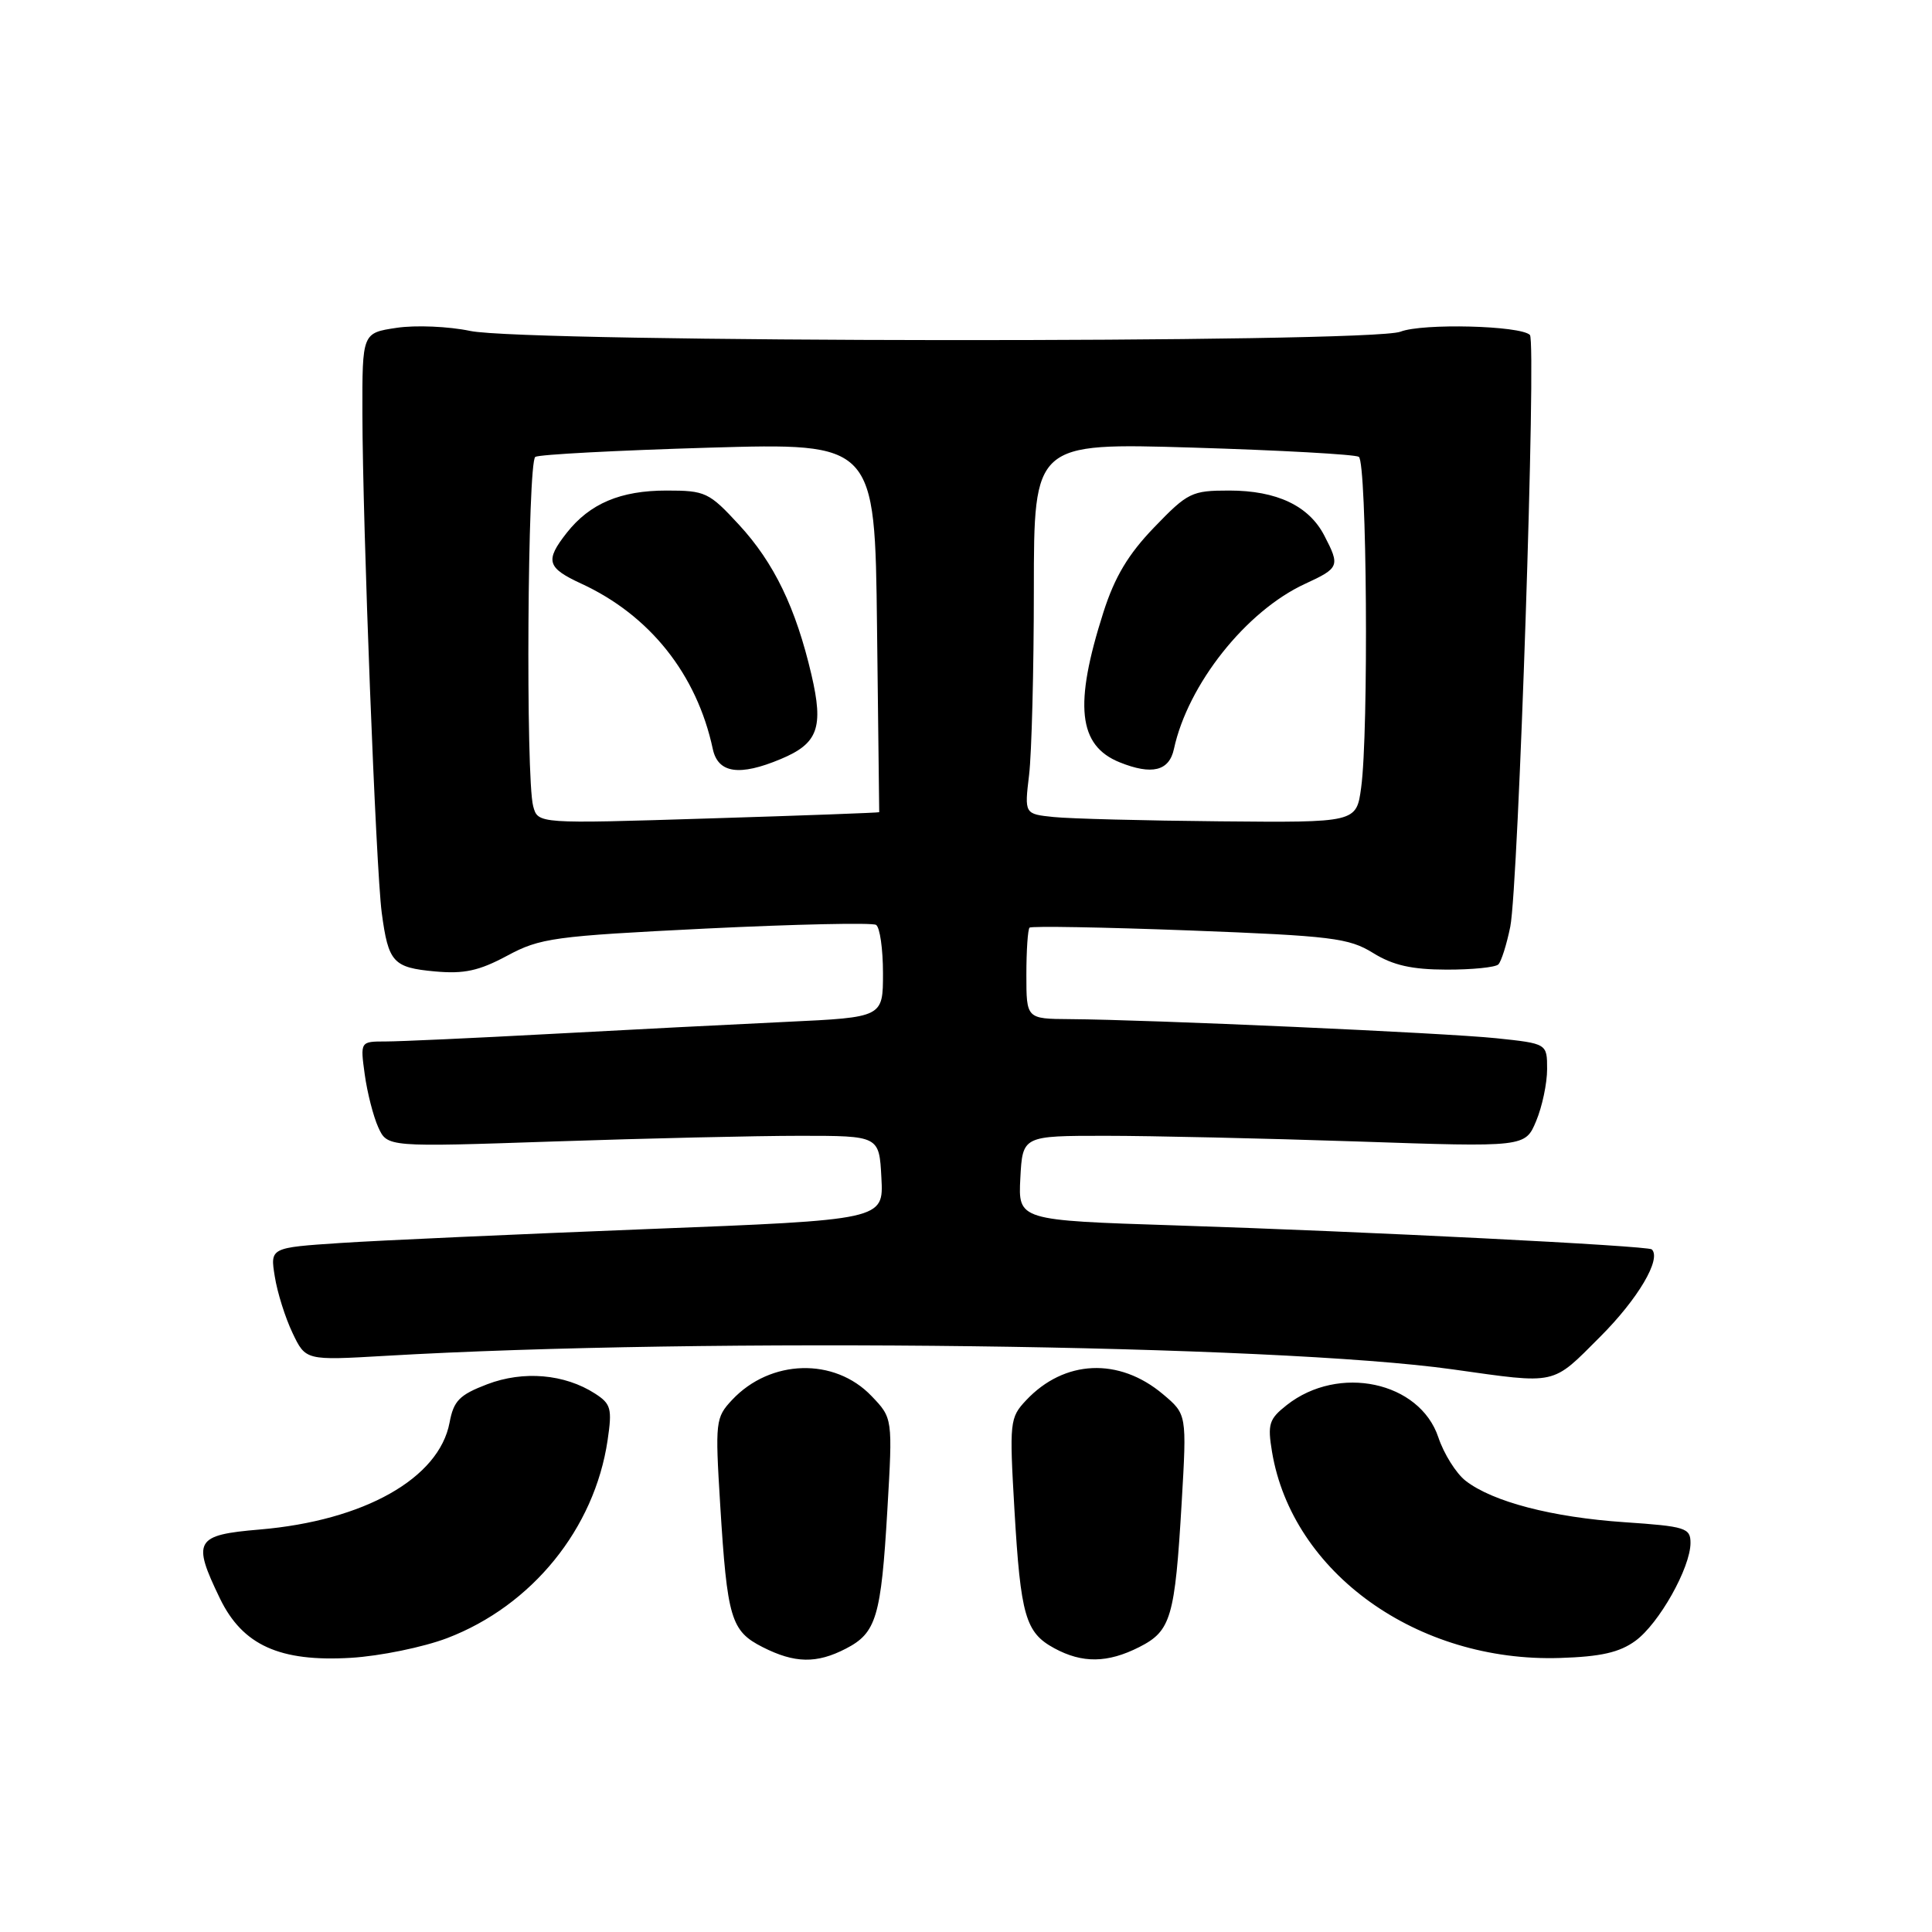 <?xml version="1.0" encoding="UTF-8" standalone="no"?>
<!DOCTYPE svg PUBLIC "-//W3C//DTD SVG 1.1//EN" "http://www.w3.org/Graphics/SVG/1.1/DTD/svg11.dtd" >
<svg xmlns="http://www.w3.org/2000/svg" xmlns:xlink="http://www.w3.org/1999/xlink" version="1.1" viewBox="0 0 256 256">
 <g >
 <path fill="currentColor"
d=" M 59.25 217.06 C 70.50 212.76 78.78 202.55 80.51 190.84 C 81.13 186.65 80.96 186.02 78.85 184.66 C 74.82 182.06 69.36 181.59 64.56 183.42 C 60.87 184.83 60.11 185.61 59.57 188.50 C 58.18 195.90 48.23 201.50 34.41 202.67 C 25.86 203.39 25.43 204.13 29.14 211.80 C 32.14 218.00 37.06 220.23 46.50 219.67 C 50.35 219.44 56.09 218.26 59.25 217.06 Z  M 112.09 218.45 C 116.12 216.37 116.75 214.26 117.58 200.07 C 118.29 187.91 118.29 187.91 115.47 184.97 C 110.57 179.85 102.08 180.09 97.01 185.49 C 94.81 187.84 94.75 188.34 95.43 199.39 C 96.36 214.47 96.85 216.12 101.05 218.25 C 105.31 220.41 108.21 220.46 112.09 218.45 Z  M 150.95 218.25 C 155.17 216.11 155.68 214.38 156.58 199.07 C 157.26 187.40 157.26 187.40 154.10 184.74 C 148.27 179.83 141.02 180.16 135.96 185.55 C 133.80 187.85 133.74 188.38 134.42 200.08 C 135.24 214.11 135.88 216.33 139.70 218.40 C 143.42 220.42 146.76 220.37 150.95 218.25 Z  M 216.70 217.42 C 219.83 215.14 224.00 207.72 224.00 204.44 C 224.00 202.46 223.34 202.25 215.25 201.70 C 205.67 201.05 197.77 198.99 194.20 196.21 C 192.94 195.23 191.32 192.64 190.59 190.46 C 188.12 183.06 177.38 180.76 170.50 186.18 C 168.15 188.03 167.94 188.70 168.55 192.38 C 171.23 208.41 187.81 220.29 206.70 219.69 C 212.11 219.52 214.59 218.96 216.70 217.42 Z  M 212.03 177.13 C 217.04 172.12 220.18 166.81 218.87 165.55 C 218.36 165.07 180.95 163.18 155.70 162.37 C 134.91 161.70 134.91 161.70 135.20 156.10 C 135.50 150.50 135.50 150.50 146.50 150.50 C 152.55 150.50 167.53 150.84 179.80 151.25 C 202.10 152.01 202.10 152.01 203.55 148.54 C 204.35 146.63 205.00 143.54 205.00 141.67 C 205.00 138.28 205.00 138.28 198.25 137.57 C 191.40 136.86 152.28 135.11 141.75 135.04 C 136.00 135.00 136.00 135.00 136.00 129.17 C 136.00 125.96 136.19 123.15 136.42 122.92 C 136.64 122.69 146.19 122.86 157.62 123.29 C 176.47 124.01 178.74 124.29 181.95 126.28 C 184.58 127.91 187.08 128.47 191.66 128.48 C 195.05 128.49 198.15 128.18 198.54 127.79 C 198.93 127.40 199.64 125.15 200.12 122.79 C 201.20 117.39 203.60 45.26 202.72 44.38 C 201.47 43.14 188.50 42.81 185.57 43.95 C 181.58 45.50 69.70 45.41 62.30 43.85 C 59.45 43.25 55.06 43.06 52.55 43.44 C 48.00 44.12 48.00 44.12 48.02 54.81 C 48.05 69.66 49.81 115.08 50.58 120.93 C 51.46 127.53 52.08 128.21 57.64 128.72 C 61.50 129.07 63.47 128.64 67.20 126.64 C 71.58 124.28 73.38 124.04 93.53 123.04 C 105.43 122.46 115.57 122.24 116.08 122.55 C 116.59 122.86 117.00 125.75 117.00 128.96 C 117.00 134.80 117.00 134.80 104.25 135.40 C 97.24 135.73 83.17 136.45 72.99 137.00 C 62.81 137.55 52.96 138.00 51.11 138.00 C 47.73 138.00 47.73 138.00 48.33 142.37 C 48.66 144.78 49.47 147.93 50.12 149.37 C 51.32 152.00 51.32 152.00 73.41 151.25 C 85.56 150.84 100.22 150.50 106.00 150.50 C 116.50 150.50 116.50 150.50 116.79 156.07 C 117.09 161.64 117.09 161.64 85.79 162.86 C 68.58 163.54 50.29 164.36 45.15 164.70 C 35.79 165.32 35.79 165.32 36.41 169.14 C 36.74 171.25 37.80 174.61 38.76 176.62 C 40.50 180.27 40.50 180.27 51.00 179.66 C 93.29 177.18 168.95 178.14 192.50 181.45 C 206.46 183.41 205.55 183.61 212.03 177.13 Z  M 70.65 106.83 C 69.64 103.07 69.90 61.18 70.93 60.54 C 71.45 60.22 81.78 59.68 93.90 59.32 C 115.93 58.68 115.93 58.68 116.21 83.09 C 116.37 96.52 116.50 107.56 116.50 107.62 C 116.50 107.69 106.32 108.07 93.89 108.45 C 71.28 109.16 71.28 109.16 70.65 106.83 Z  M 103.45 100.58 C 108.39 98.52 109.16 96.43 107.52 89.40 C 105.45 80.54 102.57 74.57 97.92 69.53 C 93.95 65.23 93.47 65.00 88.32 65.00 C 82.21 65.00 78.15 66.72 75.09 70.61 C 72.20 74.29 72.47 75.23 76.99 77.32 C 86.10 81.51 92.33 89.34 94.45 99.25 C 95.14 102.46 97.97 102.88 103.45 100.58 Z  M 139.62 108.26 C 135.74 107.86 135.74 107.86 136.36 102.68 C 136.70 99.83 136.99 88.77 136.99 78.09 C 137.00 58.68 137.00 58.68 158.05 59.31 C 169.63 59.66 179.53 60.21 180.05 60.53 C 181.12 61.19 181.37 97.02 180.36 104.36 C 179.73 109.00 179.73 109.00 161.61 108.83 C 151.65 108.74 141.75 108.48 139.62 108.26 Z  M 155.55 99.25 C 157.40 90.68 165.11 80.96 172.93 77.36 C 177.48 75.26 177.58 75.01 175.48 70.97 C 173.44 67.02 169.18 65.00 162.87 65.00 C 157.91 65.00 157.38 65.26 152.94 69.87 C 149.50 73.44 147.71 76.43 146.21 81.12 C 142.28 93.42 142.86 98.79 148.36 101.01 C 152.63 102.73 154.92 102.17 155.55 99.25 Z "/>
</g>
</svg>